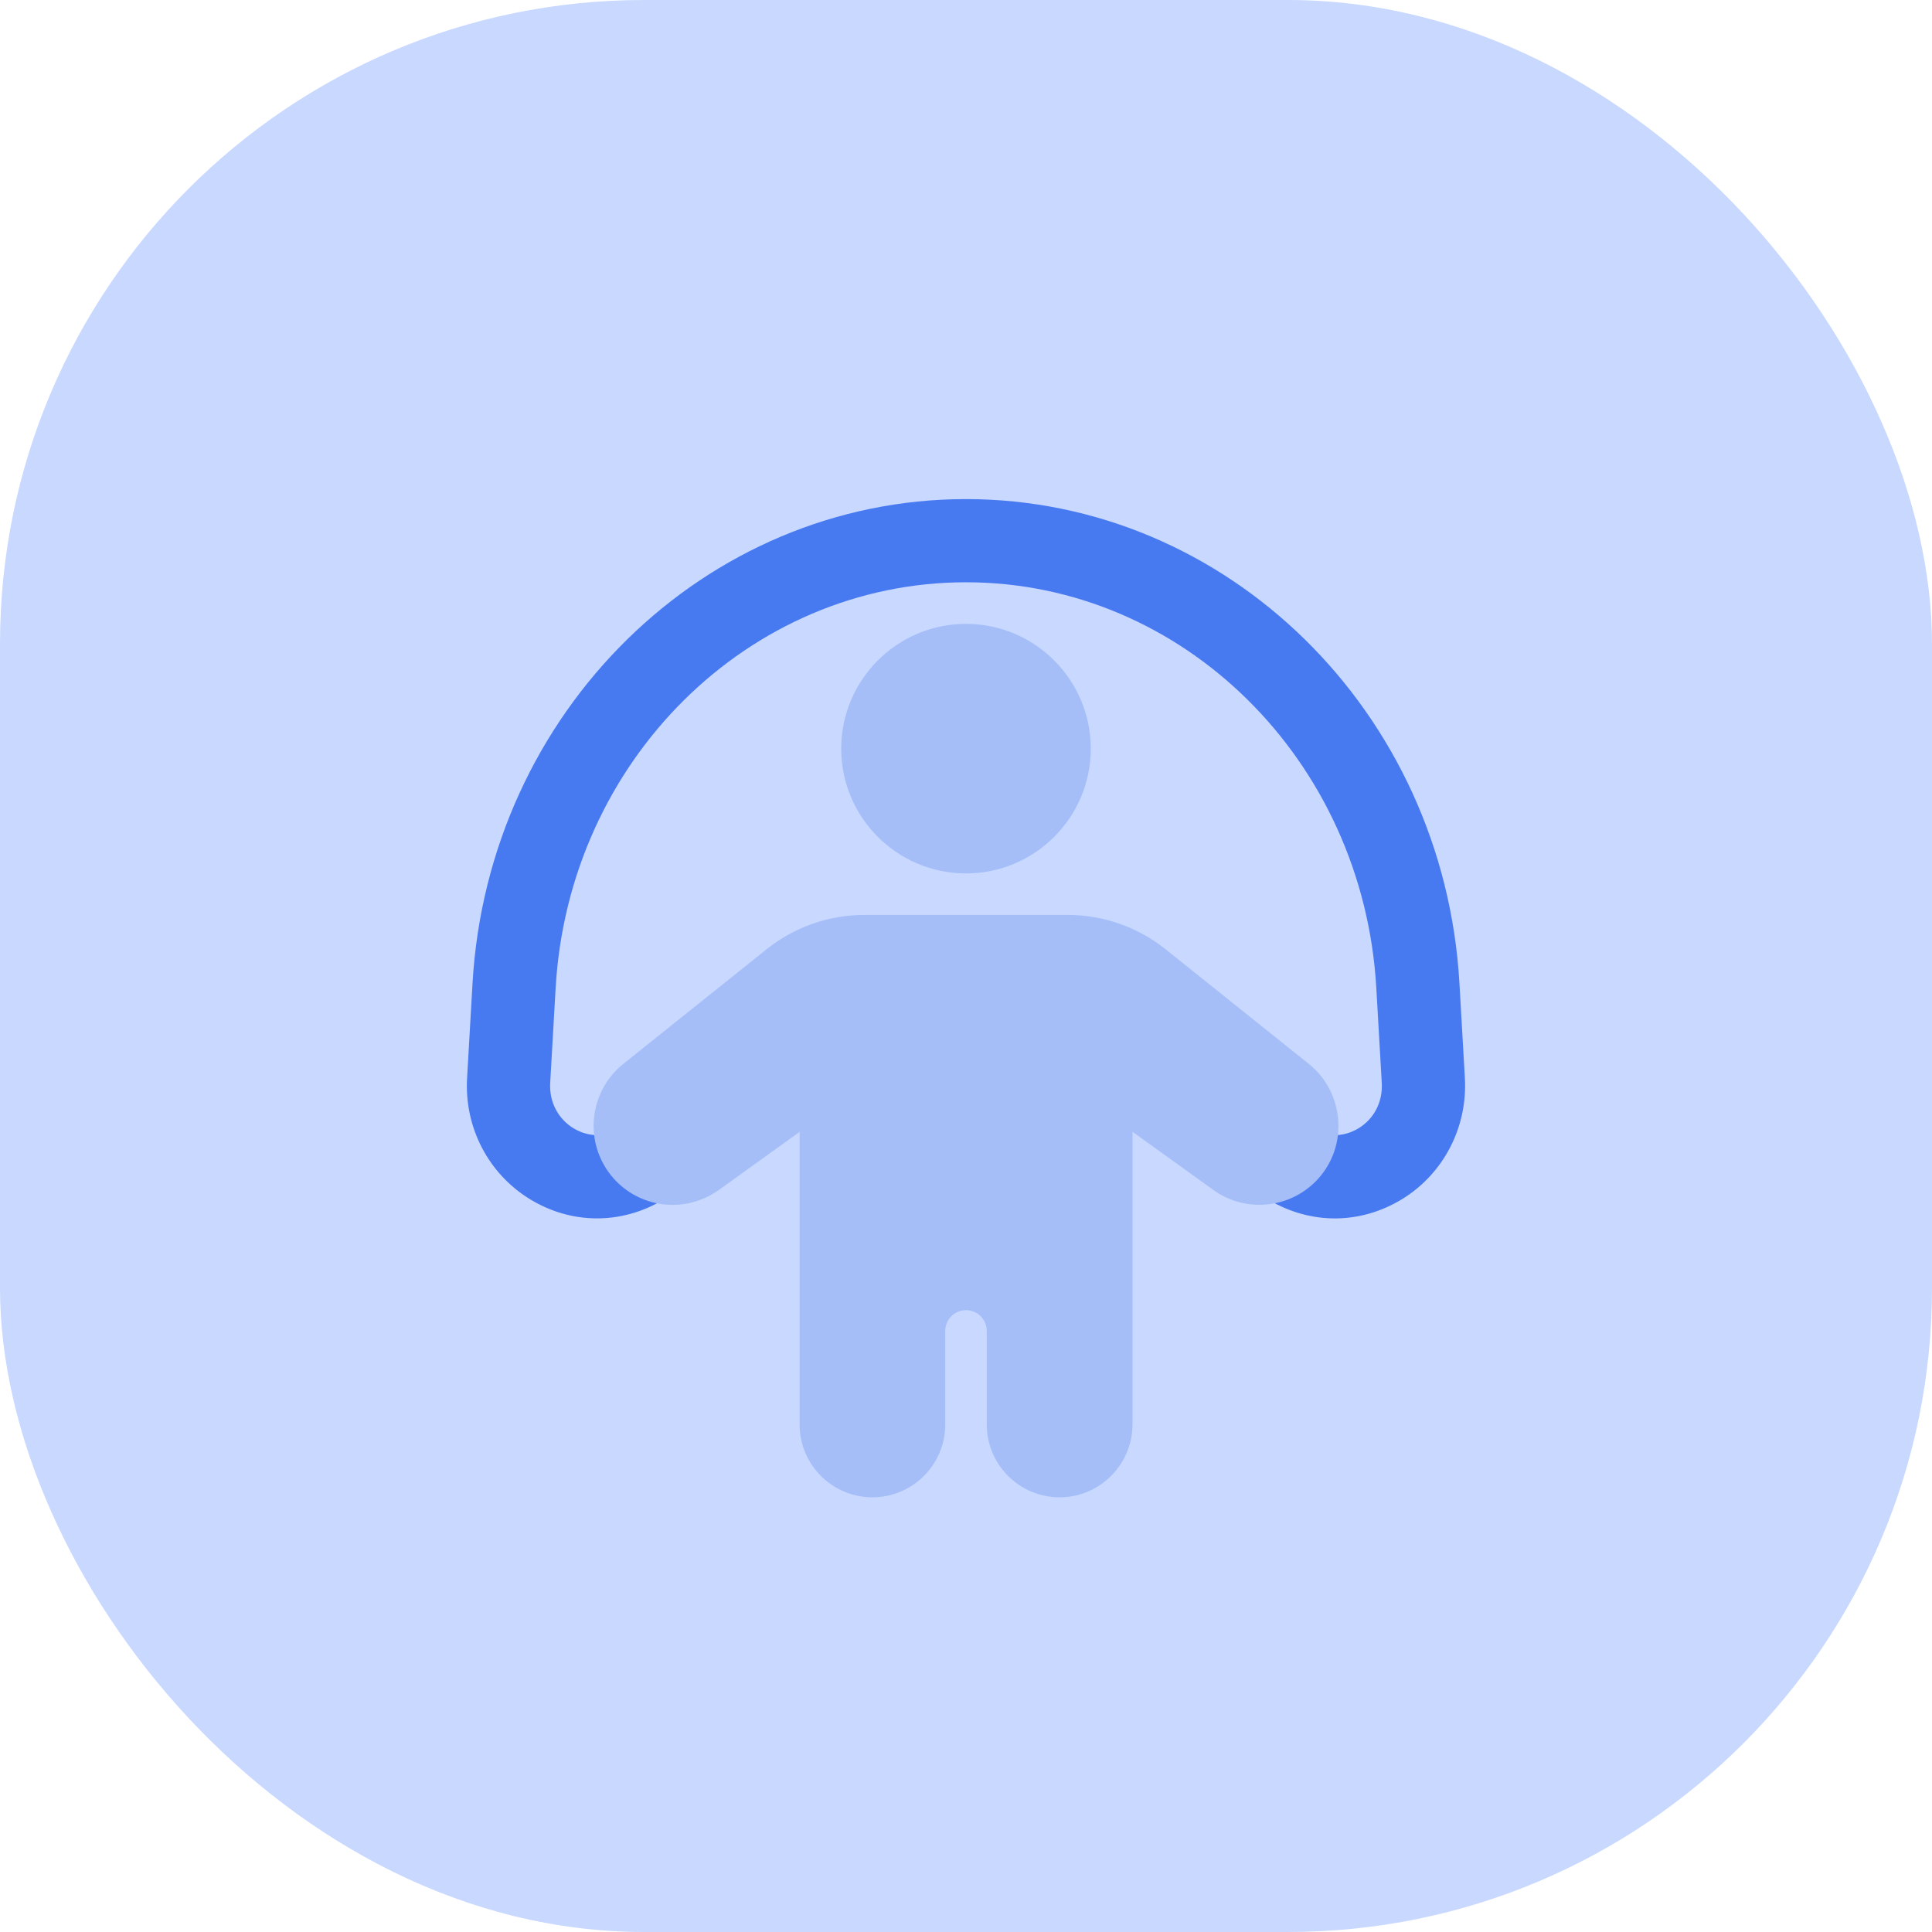 <svg width="60" height="60" viewBox="0 0 60 60" fill="none" xmlns="http://www.w3.org/2000/svg">
<rect width="60" height="60" rx="20" fill="#C8D8FF"/>
<path d="M30 27.125C27.863 27.125 26.125 25.387 26.125 23.25C26.125 21.113 27.863 19.375 30 19.375C32.137 19.375 33.875 21.113 33.875 23.25C33.875 25.387 32.137 27.125 30 27.125Z" fill="#A5BEF8"/>
<path d="M41.457 37.839C40.765 37.839 40.072 37.653 39.436 37.283C38.82 36.923 38.613 36.132 38.973 35.516C39.333 34.9 40.124 34.693 40.74 35.053C41.399 35.439 41.976 35.173 42.191 35.04C42.677 34.743 42.947 34.214 42.912 33.629L42.743 30.686C42.34 23.618 36.741 18.083 30 18.083C23.26 18.083 17.66 23.618 17.256 30.682L17.087 33.625C17.052 34.212 17.323 34.739 17.808 35.038C18.023 35.171 18.6 35.439 19.259 35.051C19.877 34.693 20.667 34.898 21.026 35.514C21.386 36.13 21.179 36.921 20.563 37.281C19.27 38.037 17.734 38.023 16.457 37.241C15.165 36.45 14.417 35.009 14.506 33.478L14.675 30.535C15.161 22.105 21.892 15.5 30 15.5C38.109 15.5 44.84 22.105 45.324 30.535L45.493 33.478C45.58 35.007 44.832 36.45 43.542 37.241C42.891 37.638 42.174 37.839 41.457 37.839Z" fill="#4779F1"/>
<path d="M32.906 46.5C31.66 46.5 30.645 45.487 30.645 44.239V41.333C30.645 40.976 30.356 40.688 30 40.688C29.643 40.688 29.355 40.976 29.355 41.333V44.239C29.355 45.485 28.341 46.5 27.094 46.5C25.846 46.5 24.833 45.487 24.833 44.239V35.15L22.281 36.987C21.667 37.398 20.938 37.518 20.258 37.336C19.578 37.156 19.006 36.691 18.693 36.059C18.177 35.03 18.456 33.763 19.355 33.042L23.813 29.475C24.67 28.791 25.743 28.414 26.84 28.414H33.164C34.258 28.414 35.332 28.789 36.19 29.475L40.648 33.042C41.547 33.761 41.824 35.03 41.311 36.059C40.997 36.689 40.426 37.154 39.745 37.334C39.063 37.514 38.337 37.396 37.752 37.005L35.171 35.148V44.237C35.167 45.487 34.152 46.5 32.906 46.5Z" fill="#A5BEF8"/>
</svg>
